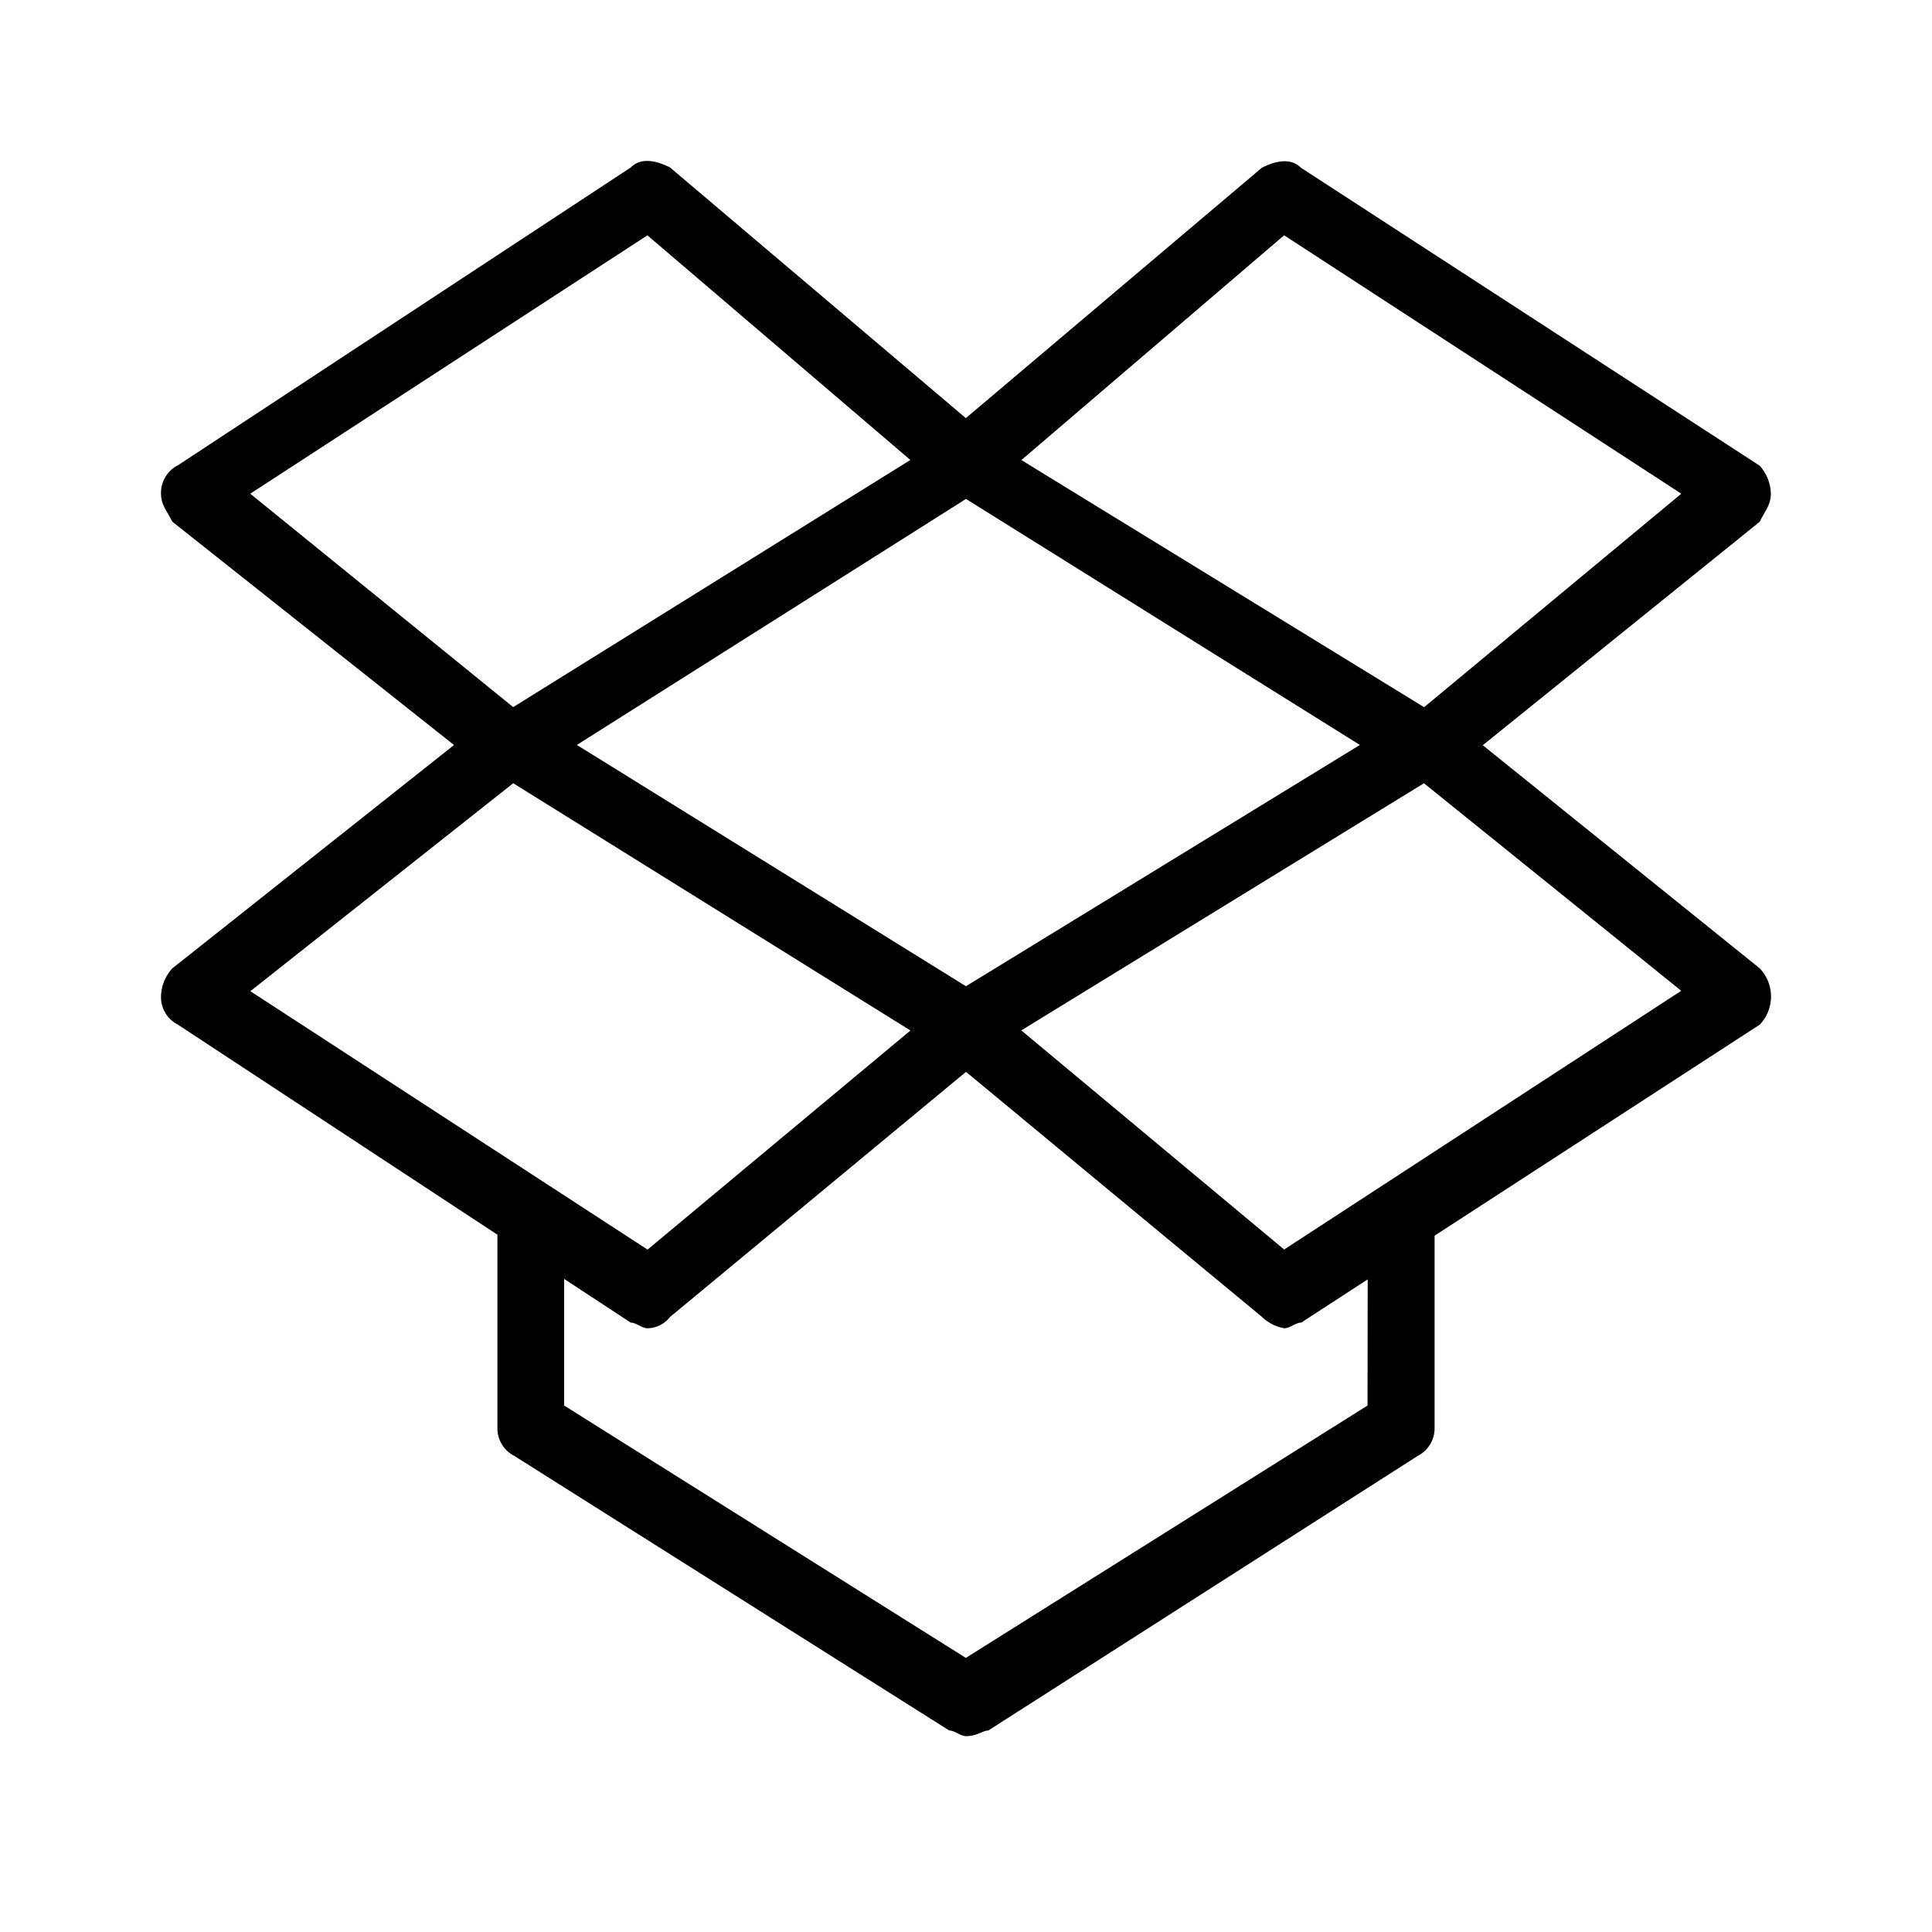 <svg xmlns="http://www.w3.org/2000/svg" width="24" height="24" fill="none" viewBox="0 0 24 24">
  <path fill="#000" fill-rule="evenodd" d="m18.42 9.257 3.439-2.775c.07-.14.139-.21.139-.35a.534.534 0 0 0-.14-.348l-5.697-3.7c-.14-.14-.347-.07-.486 0l-3.677 3.11L8.323 2.08c-.14-.07-.348-.14-.487 0L2.21 5.78a.384.384 0 0 0-.21.35c0 .14.07.21.14.35l3.5 2.775-3.5 2.775a.536.536 0 0 0-.14.35.383.383 0 0 0 .209.348l3.97 2.61v2.398a.383.383 0 0 0 .207.348l5.406 3.413c.069 0 .139.07.208.07.139 0 .208-.07.277-.07l5.337-3.413a.383.383 0 0 0 .207-.348V15.35l4.04-2.622a.507.507 0 0 0 0-.698l-3.442-2.773Zm-6.421 2.994L7.166 9.254 12 6.198l4.893 3.056L12 12.251Zm3.953-9.328 4.934 3.21-3.195 2.652-5.003-3.07 3.264-2.792Zm-7.91 0 3.267 2.791-4.934 3.07-3.266-2.651 4.934-3.21ZM6.376 9.73l4.934 3.071-3.266 2.722-4.934-3.21L6.375 9.73Zm10.612 7.73-4.99 3.135-4.99-3.135v-1.573l.827.543c.069 0 .139.07.208.07a.359.359 0 0 0 .28-.14L12 13.315c.397.328 1.352 1.121 3.678 3.045a.522.522 0 0 0 .277.14c.07 0 .14-.07.209-.07l.826-.537-.002 1.567Zm-1.035-1.937L12.687 12.8l5.002-3.07 3.196 2.578-4.933 3.214Z" clip-rule="evenodd"/>
</svg>
